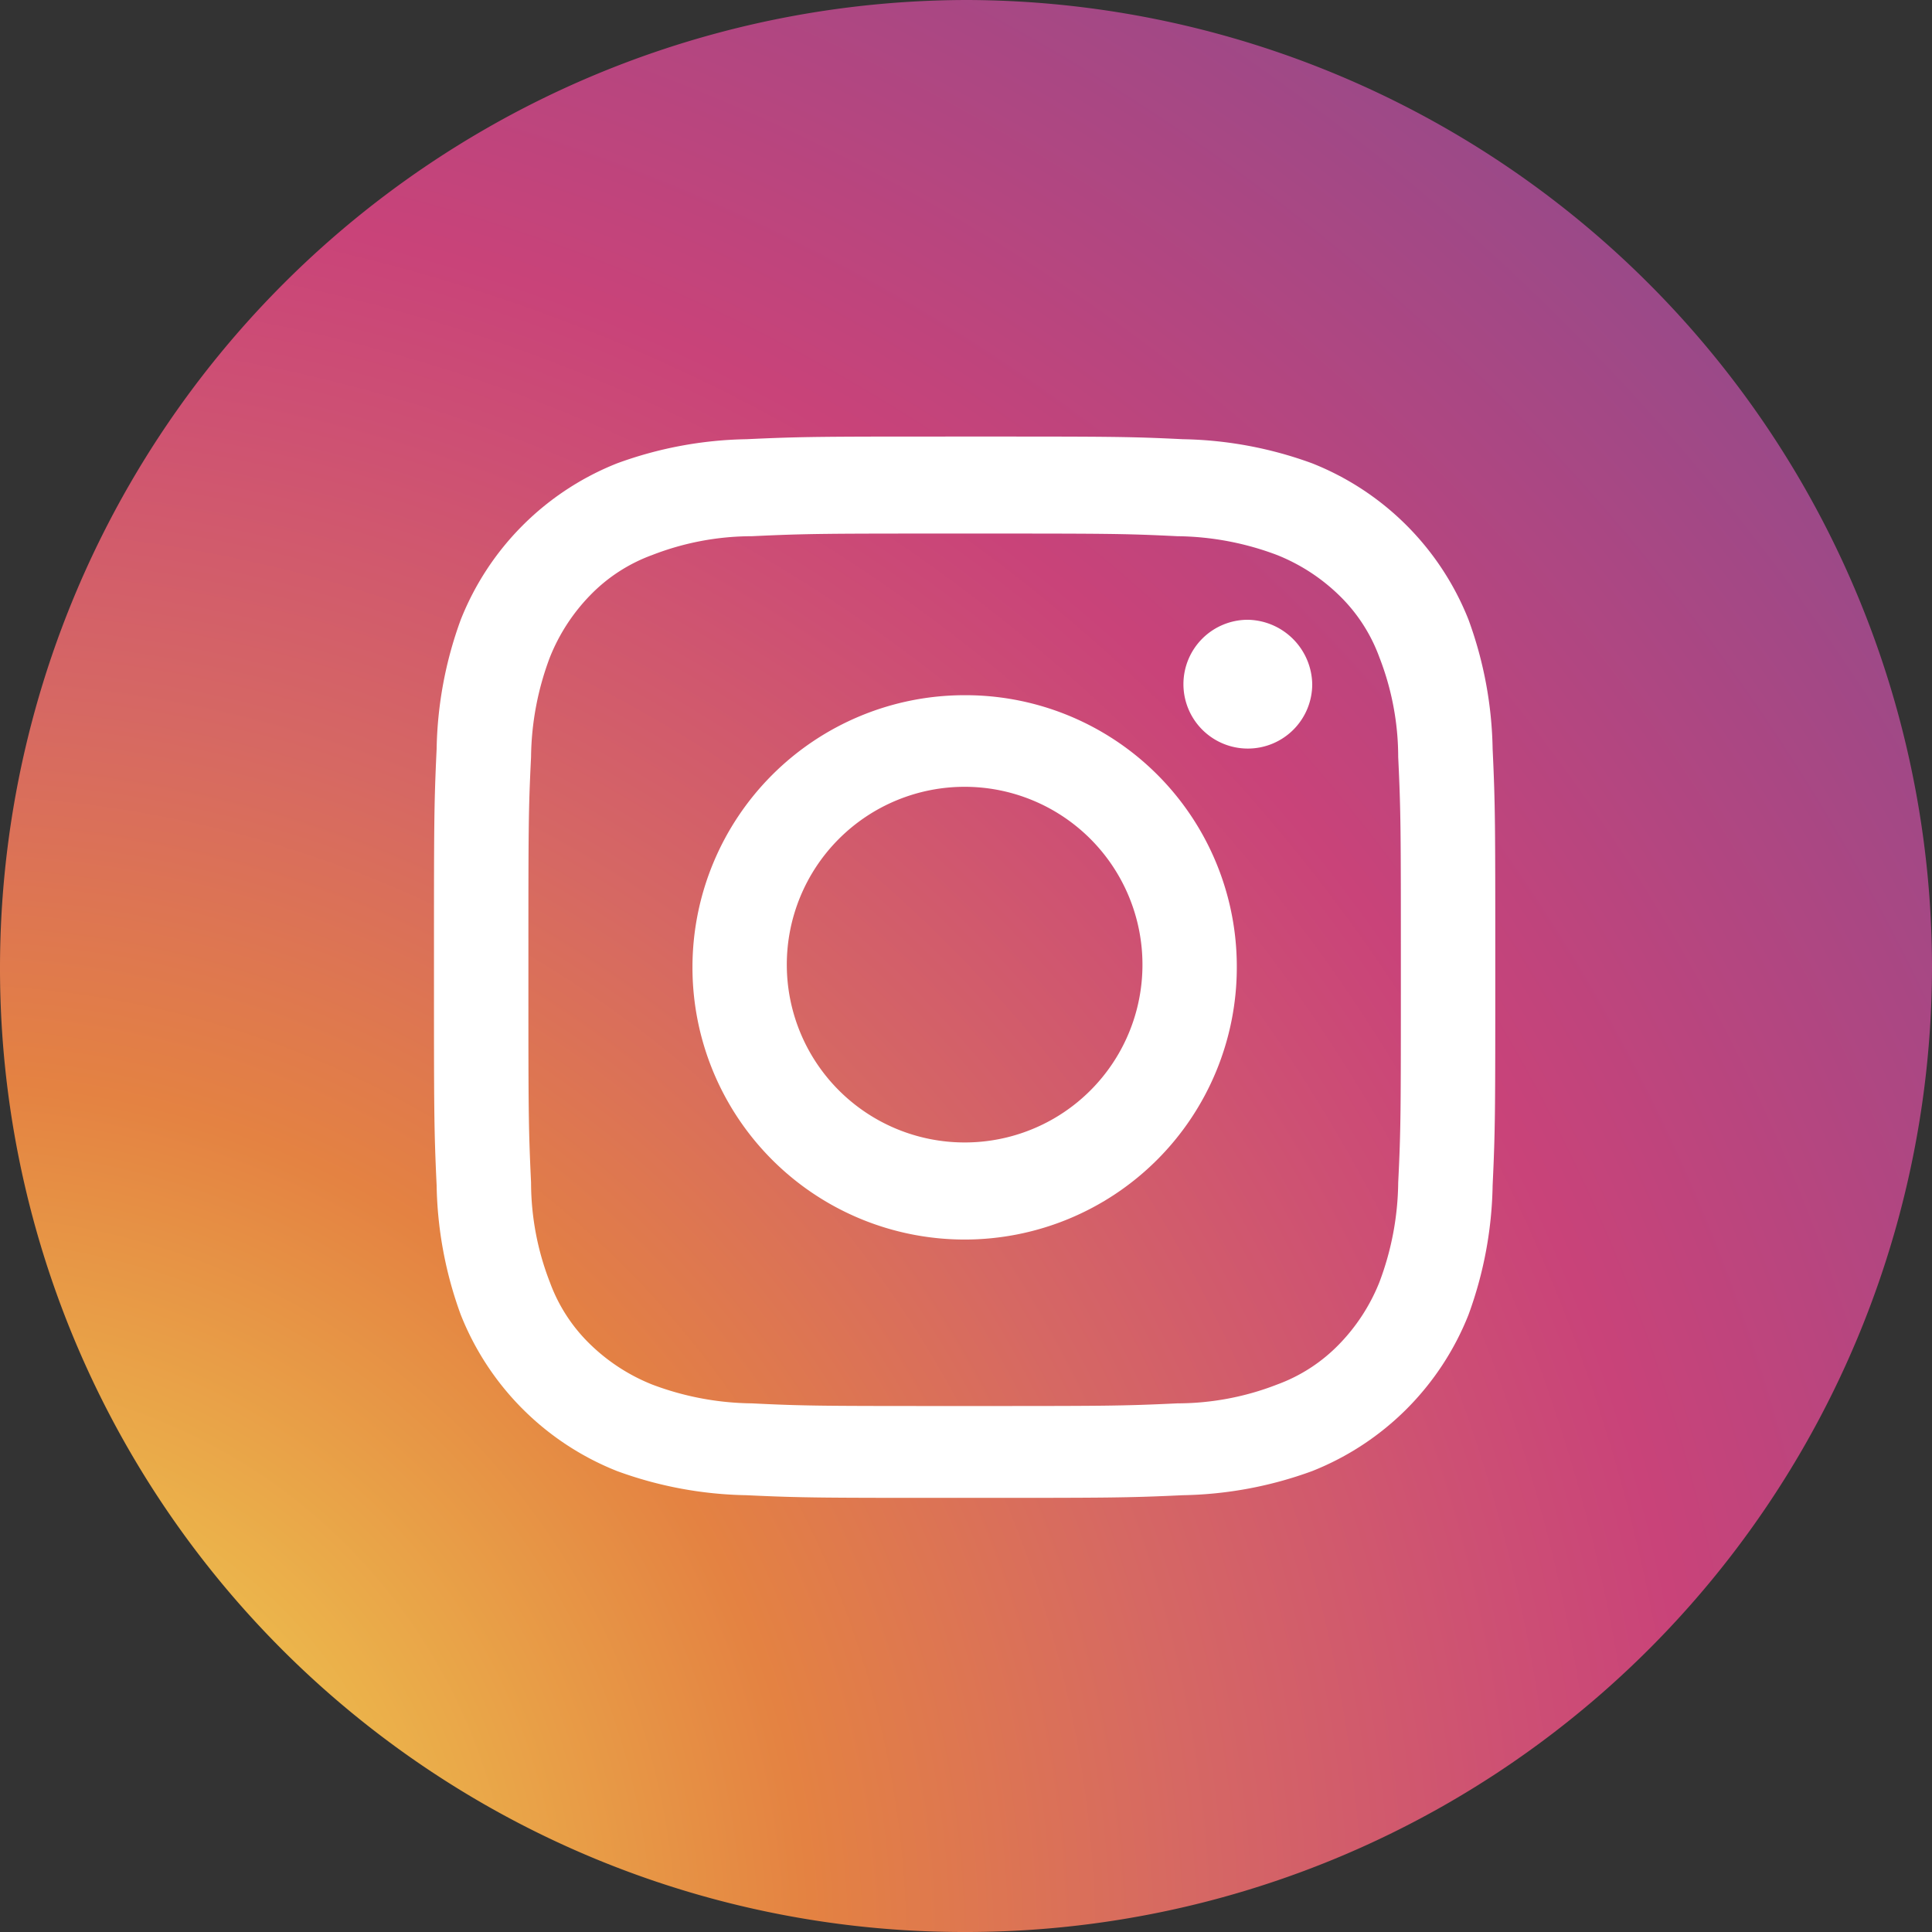 <svg
    xmlns="http://www.w3.org/2000/svg"
    xmlns:xlink="http://www.w3.org/1999/xlink"
    width="1em"
    height="1em"
    viewBox="0 0 24 24"
  >
    <rect x="0" y="0" width="24" height="24" fill="#333333" stroke="none"/>
    <defs>
      <radialGradient
        id="radial-gradient"
        cx="-0.025"
        cy="1.004"
        r="1.85"
        gradientTransform="translate(0)"
        gradientUnits="objectBoundingBox"
      >
        <stop offset="0" stop-color="#f4ec55" />
        <stop offset="0.241" stop-color="#e48242" />
        <stop offset="0.346" stop-color="#d66863" />
        <stop offset="0.442" stop-color="#cd4f74" />
        <stop offset="0.489" stop-color="#c94379" />
        <stop offset="1" stop-color="#3f56a6" />
      </radialGradient>
    </defs>
    <g id="XMLID_1346_" transform="translate(-2.4 -1.1)">
      <path
        id="XMLID_1418_"
        d="M14.383,25.1h0A11.971,11.971,0,0,1,2.4,13.117h0A12.028,12.028,0,0,1,14.417,1.1h0A12.021,12.021,0,0,1,26.4,13.117h0A12,12,0,0,1,14.383,25.1Z"
        fill="url(#radial-gradient)"
      />
      <g id="XMLID_1347_" transform="translate(7.789 6.523)">
        <path
          id="XMLID_1352_"
          d="M25.094,18.505c1.774,0,1.975,0,2.644.033a3.6,3.6,0,0,1,1.238.234,2.356,2.356,0,0,1,.77.5,2.051,2.051,0,0,1,.5.77,3.422,3.422,0,0,1,.234,1.238c.033.7.033.9.033,2.644,0,1.774,0,1.975-.033,2.644a3.6,3.6,0,0,1-.234,1.238,2.356,2.356,0,0,1-.5.77,2.051,2.051,0,0,1-.77.5,3.421,3.421,0,0,1-1.238.234c-.7.033-.9.033-2.644.033-1.774,0-1.975,0-2.644-.033a3.6,3.6,0,0,1-1.238-.234,2.356,2.356,0,0,1-.77-.5,2.051,2.051,0,0,1-.5-.77,3.421,3.421,0,0,1-.234-1.238c-.033-.7-.033-.9-.033-2.644,0-1.774,0-1.975.033-2.644a3.6,3.6,0,0,1,.234-1.238,2.356,2.356,0,0,1,.5-.77,2.051,2.051,0,0,1,.77-.5,3.422,3.422,0,0,1,1.238-.234c.7-.033.9-.033,2.644-.033m0-1.205c-1.774,0-2.008,0-2.711.033a4.9,4.9,0,0,0-1.607.3,3.46,3.46,0,0,0-1.941,1.941,4.9,4.9,0,0,0-.3,1.607c-.033.7-.033.937-.033,2.711s0,2.008.033,2.711a4.9,4.9,0,0,0,.3,1.607,3.46,3.46,0,0,0,1.941,1.941,4.9,4.9,0,0,0,1.607.3c.7.033.937.033,2.711.033s2.008,0,2.711-.033a4.9,4.9,0,0,0,1.607-.3,3.46,3.46,0,0,0,1.941-1.941,4.9,4.9,0,0,0,.3-1.607c.033-.7.033-.937.033-2.711s0-2.008-.033-2.711a4.9,4.9,0,0,0-.3-1.607,3.46,3.46,0,0,0-1.941-1.941,4.9,4.9,0,0,0-1.607-.3c-.669-.033-.9-.033-2.711-.033"
          transform="translate(-18.5 -17.3)"
          fill="#fff"
        />
        <path
          id="XMLID_1349_"
          d="M31.481,26.9a3.381,3.381,0,1,0,3.381,3.381A3.371,3.371,0,0,0,31.481,26.9m0,5.556a2.209,2.209,0,1,1,2.209-2.209,2.207,2.207,0,0,1-2.209,2.209"
          transform="translate(-24.887 -23.687)"
          fill="#fff"
        />
        <path
          id="XMLID_1348_"
          d="M47.907,24.9a.8.8,0,1,1-.8-.8.815.815,0,0,1,.8.8"
          transform="translate(-36.995 -21.824)"
          fill="#fff"
        />
      </g>
    </g>
  </svg>